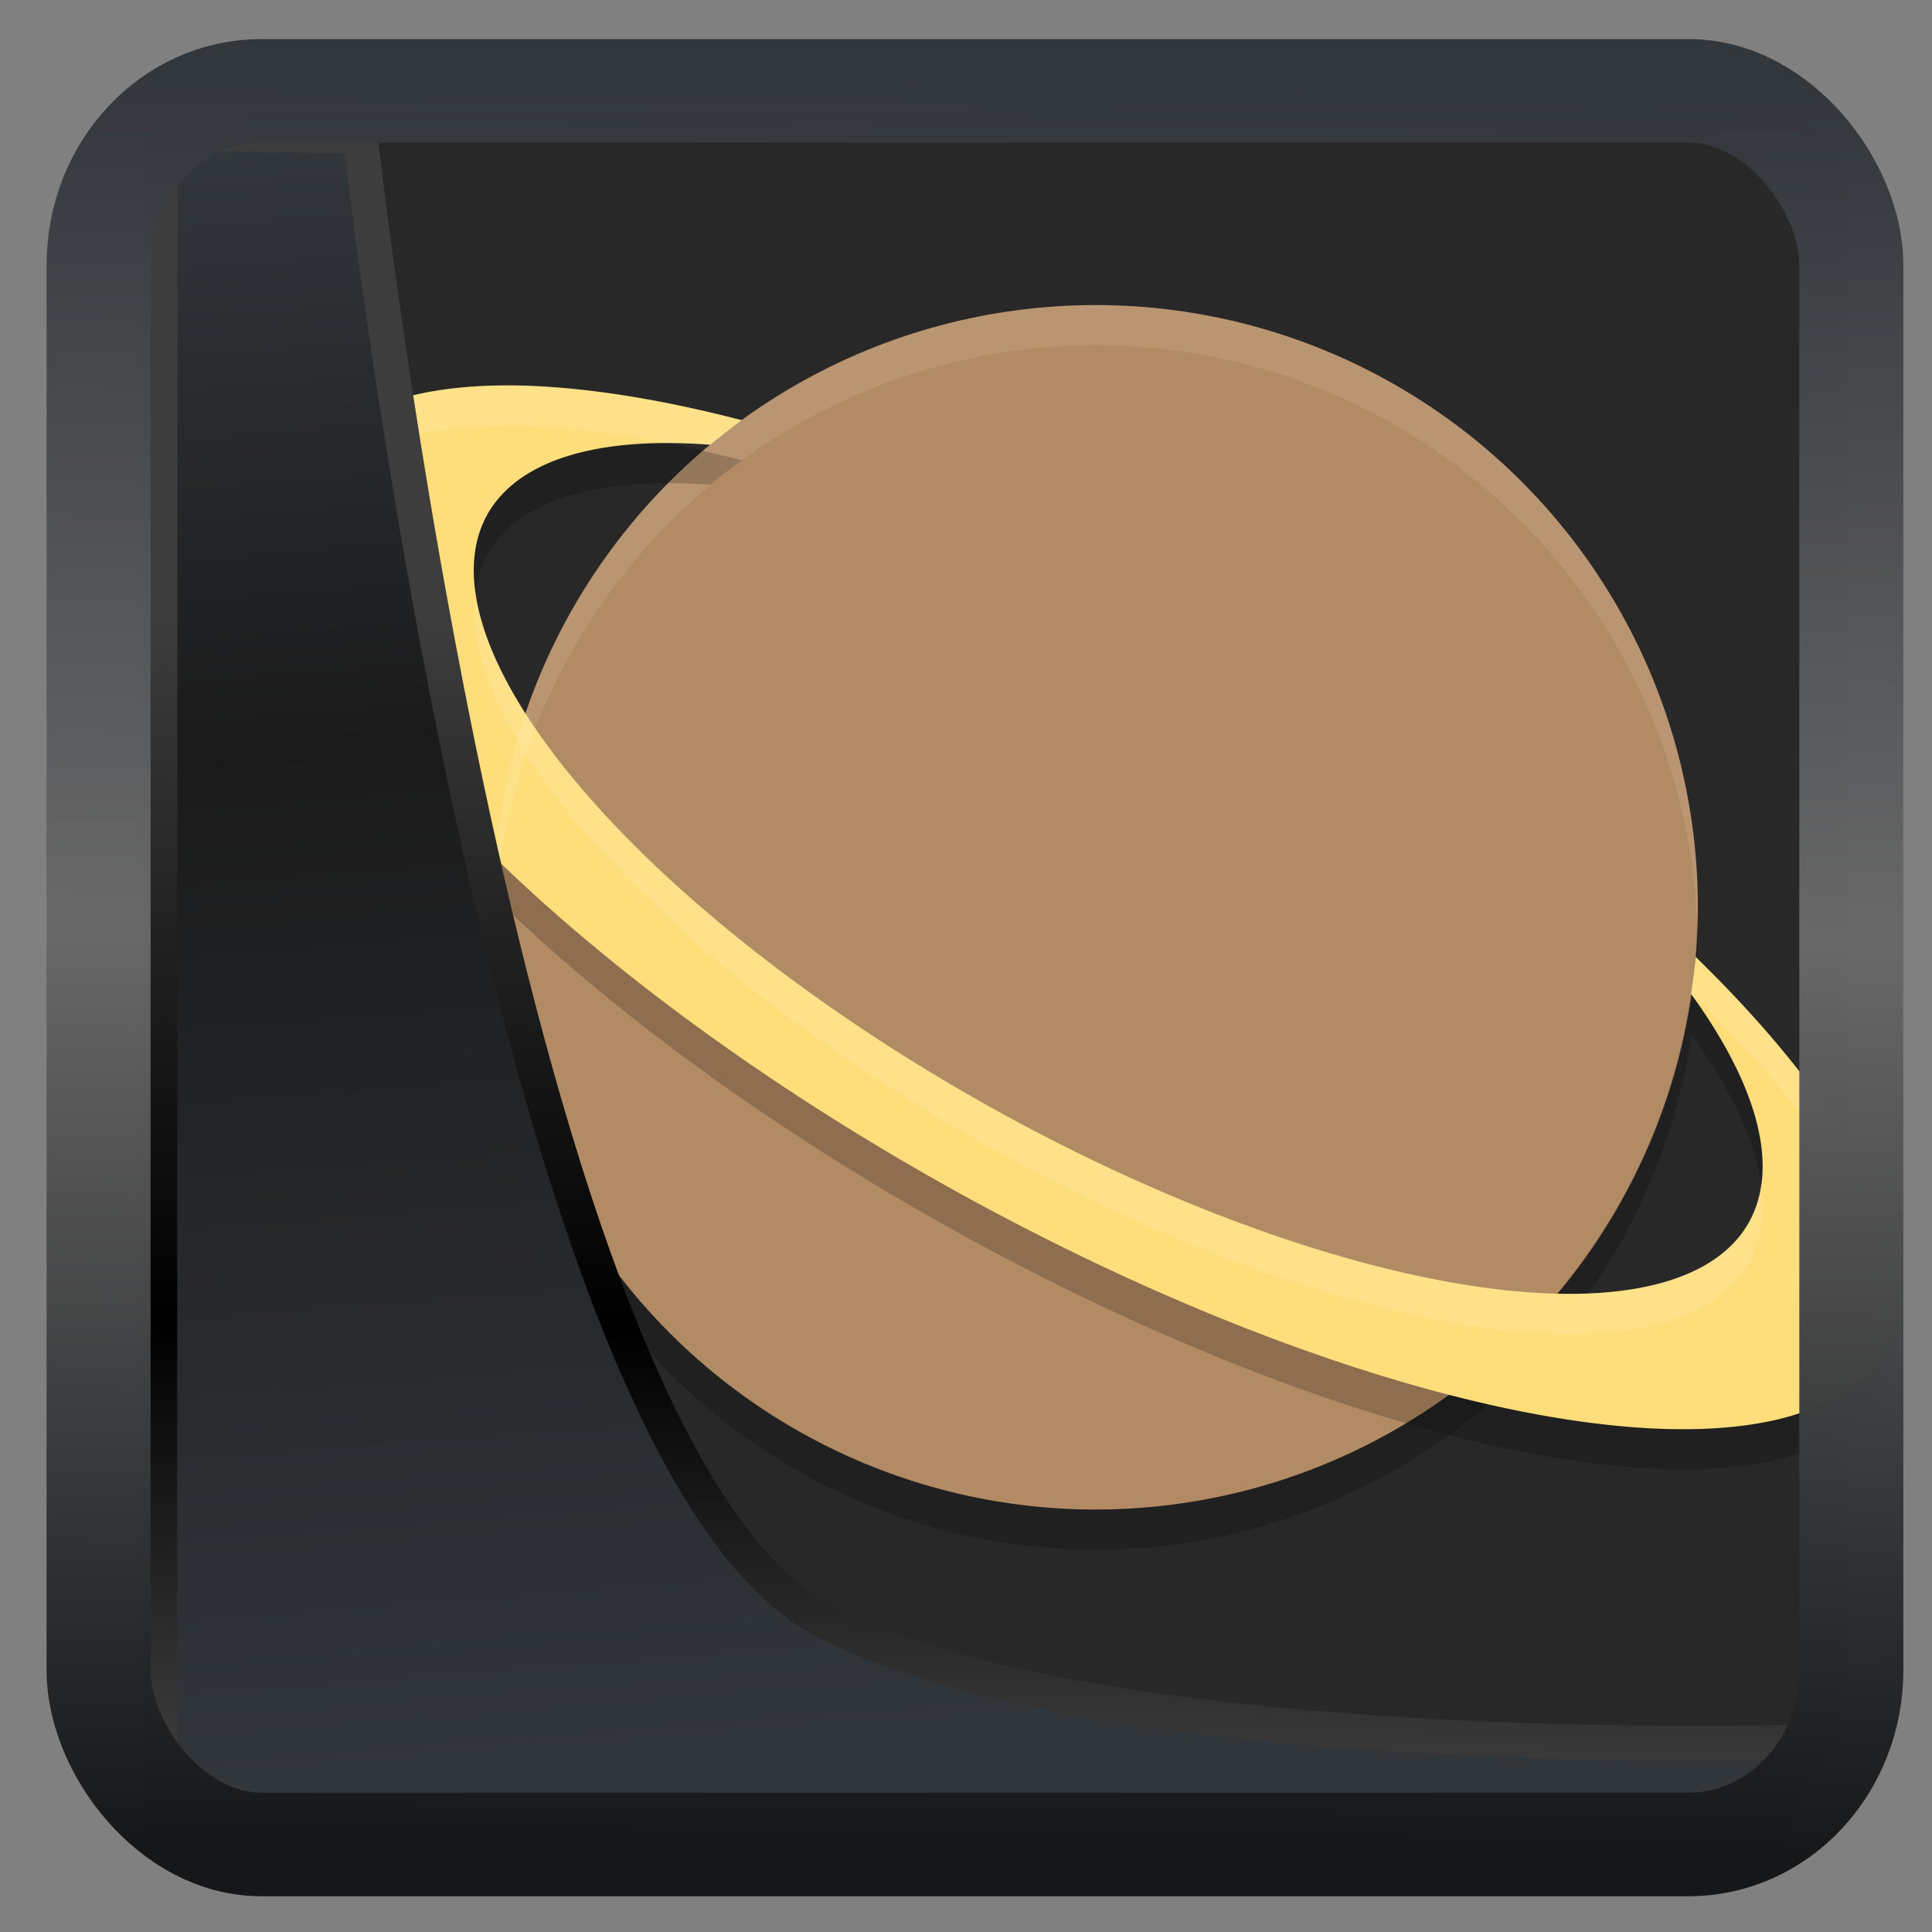 <?xml version="1.0" encoding="UTF-8" standalone="no"?>
<!-- Created with Inkscape (http://www.inkscape.org/) -->

<svg
  width="32"
  height="32"
  version="1.1"
  viewBox="0 0 32 32"
  id="svg22"
  xmlns:xlink="http://www.w3.org/1999/xlink"
  xmlns="http://www.w3.org/2000/svg"
  xmlns:svg="http://www.w3.org/2000/svg">
 <rect x="0" y="0" width="32" height="32" fill="#808080" stroke="none"/>
 <defs
   id="defs12">
  <linearGradient
    xlink:href="#linearGradient3487"
    id="linearGradient3403"
    gradientUnits="userSpaceOnUse"
    x1="6.949"
    y1="4.555"
    x2="11.215"
    y2="59.052" />
  <linearGradient
    id="linearGradient3487">
   <stop
     style="stop-color:#32373c;stop-opacity:1"
     offset="0"
     id="stop3481" />
   <stop
     id="stop3483"
     offset="0.368"
     style="stop-color:#1a1a1a;stop-opacity:1" />
   <stop
     style="stop-color:#31363b;stop-opacity:1"
     offset="1"
     id="stop3485" />
  </linearGradient>
  <linearGradient
    xlink:href="#linearGradient20604"
    id="linearGradient20558"
    gradientUnits="userSpaceOnUse"
    x1="25.802"
    y1="20.374"
    x2="25.111"
    y2="58.913" />
  <linearGradient
    id="linearGradient20604">
   <stop
     id="stop20598"
     offset="0"
     style="stop-color:#3d3d3d;stop-opacity:1" />
   <stop
     style="stop-color:#000000;stop-opacity:1"
     offset="0.618"
     id="stop20600" />
   <stop
     id="stop20602"
     offset="1"
     style="stop-color:#3d3d3d;stop-opacity:1" />
  </linearGradient>
  <filter
    style="color-interpolation-filters:sRGB"
    id="filter20720"
    x="-0.011"
    y="-0.01"
    width="1.021"
    height="1.02">
   <feGaussianBlur
     stdDeviation="1.422544e-06"
     id="feGaussianBlur20722" />
  </filter>
  <linearGradient
    gradientTransform="translate(0.361,-0.13)"
    xlink:href="#linearGradient4555"
    id="linearGradient4557"
    x1="43.5"
    y1="64.012"
    x2="44.142"
    y2="0.306"
    gradientUnits="userSpaceOnUse" />
  <linearGradient
    id="linearGradient4555">
   <stop
     style="stop-color:#141618;stop-opacity:1"
     offset="0"
     id="stop4551" />
   <stop
     id="stop4559"
     offset="0.518"
     style="stop-color:#686868;stop-opacity:1" />
   <stop
     style="stop-color:#31363b;stop-opacity:1"
     offset="1"
     id="stop4553" />
  </linearGradient>
  <filter
    style="color-interpolation-filters:sRGB"
    id="filter4601"
    x="-0.03"
    width="1.059"
    y="-0.03"
    height="1.059">
   <feGaussianBlur
     stdDeviation="1.520092e-06"
     id="feGaussianBlur4603" />
  </filter>
 </defs>
 <rect
   x="2.996"
   y="1.882"
   width="27.573"
   height="27.523"
   rx="1.239"
   ry="1.153"
   stroke-width="1.859"
   id="rect24"
   style="display:inline;fill:#282828;fill-opacity:1" />
 <g
   id="g1" />
 <g
   id="g5"
   transform="matrix(0.665,0,0,0.665,2.187,-0.932)">
  <circle
    fill="#b28a63"
    cx="24"
    cy="24"
    r="15"
    id="circle1" />
  <path
    opacity="0.2"
    d="M 38.98,24.414 A 15,15 0 0 1 24,39 15,15 0 0 1 9.02,24.586 15,15 0 0 0 9,25 15,15 0 0 0 24,40 15,15 0 0 0 39,25 15,15 0 0 0 38.98,24.414 Z"
    id="path1" />
  <path
    fill="#fede7b"
    d="m 9.578,11.002 a 22.519,7.873 29.364 0 0 -5.176,1.908 22.519,7.873 29.364 0 0 15.605,17.875 22.519,7.873 29.364 0 0 23.592,4.305 22.519,7.873 29.364 0 0 -4.656,-9.857 c -0.025,0.312 -0.069,0.618 -0.113,0.924 a 18.015,6.748 29.307 0 1 1.418,5.732 18.015,6.748 29.307 0 1 -19.105,-3.045 18.015,6.748 29.307 0 1 -12.262,-14.682 18.015,6.748 29.307 0 1 5.523,-1.683 c 0.255,-0.212 0.517,-0.416 0.785,-0.611 a 22.519,7.873 29.364 0 0 -5.611,-0.866 z"
    id="path2" />
  <path
    fill="#ffffff"
    opacity="0.1"
    d="M 24,9 A 15,15 0 0 0 9,24 15,15 0 0 0 9.02,24.586 15,15 0 0 1 24,10 a 15,15 0 0 1 14.98,14.414 15,15 0 0 0 0.02,-0.414 15,15 0 0 0 -15,-15 z"
    id="path3" />
  <path
    fill="#ffffff"
    opacity="0.1"
    d="m 9.578,11.002 a 22.519,7.873 29.364 0 0 -5.176,1.908 22.519,7.873 29.364 0 0 -0.346,2.106 22.519,7.873 29.364 0 1 0.346,-1.105 22.519,7.873 29.364 0 1 5.176,-1.908 22.519,7.873 29.364 0 1 3.75,0.441 18.015,6.748 29.307 0 1 1.076,0.035 c 0.255,-0.212 0.517,-0.416 0.785,-0.611 a 22.519,7.873 29.364 0 0 -5.611,-0.866 z m -1.022,5.143 a 18.015,6.748 29.307 0 0 12.586,13.699 18.015,6.748 29.307 0 0 19.105,3.045 18.015,6.748 29.307 0 0 0.32,-2.022 18.015,6.748 29.307 0 1 -0.32,1.022 18.015,6.748 29.307 0 1 -19.105,-3.045 18.015,6.748 29.307 0 1 -12.586,-12.699 z m 30.387,9.088 c -0.025,0.312 -0.069,0.618 -0.113,0.924 a 18.015,6.748 29.307 0 1 0.104,0.156 c 0.003,-0.027 0.008,-0.053 0.01,-0.08 a 22.519,7.873 29.364 0 1 4.996,7.764 22.519,7.873 29.364 0 0 -4.996,-8.764 z"
    id="path4" />
  <path
    opacity="0.2"
    d="m 13.338,12.443 a 18.015,6.748 29.307 0 0 -4.457,1.719 18.015,6.748 29.307 0 0 -0.324,1.982 18.015,6.748 29.307 0 1 0.324,-0.982 18.015,6.748 29.307 0 1 5.523,-1.684 c 0.255,-0.212 0.517,-0.416 0.785,-0.611 a 22.519,7.873 29.364 0 0 -1.852,-0.424 z m -9.281,2.572 a 22.519,7.873 29.364 0 0 15.951,16.77 22.519,7.873 29.364 0 0 23.592,4.305 22.519,7.873 29.364 0 0 0.34,-2.094 A 22.519,7.873 29.364 0 1 43.6,35.09 22.519,7.873 29.364 0 1 20.008,30.785 22.519,7.873 29.364 0 1 4.057,15.016 Z m 34.877,11.297 c -0.026,0.284 -0.063,0.564 -0.104,0.844 a 18.015,6.748 29.307 0 1 1.738,3.711 18.015,6.748 29.307 0 0 -1.635,-4.555 z"
    id="path5" />
 </g>
 <path
   style="display:inline;mix-blend-mode:normal;fill:url(#linearGradient3403);fill-opacity:1;stroke:url(#linearGradient20558);stroke-width:1.162;stroke-linecap:butt;stroke-linejoin:round;stroke-miterlimit:4;stroke-dasharray:none;stroke-opacity:1"
   d="M 4.704,3.981 4.691,60.802 H 58.595 l 1.022,-2.866 c 0,0 -23.875,0.766 -32.844,-4.14 C 16.258,48.042 11.401,4.098 11.401,4.098 Z"
   id="path1686"
   transform="matrix(0.495,0,0,0.494,0.323,0.231)" />
 <rect
   style="display:inline;fill:none;fill-opacity:1;stroke:url(#linearGradient4557);stroke-width:3.714;stroke-linejoin:round;stroke-miterlimit:7.8;stroke-dasharray:none;stroke-opacity:0.995"
   id="rect4539"
   width="62.567"
   height="62.867"
   x="1.032"
   y="0.596"
   ry="6.245"
   rx="5.803"
   transform="matrix(0.464,0,0,0.462,1.154,1.23)" />
</svg>
